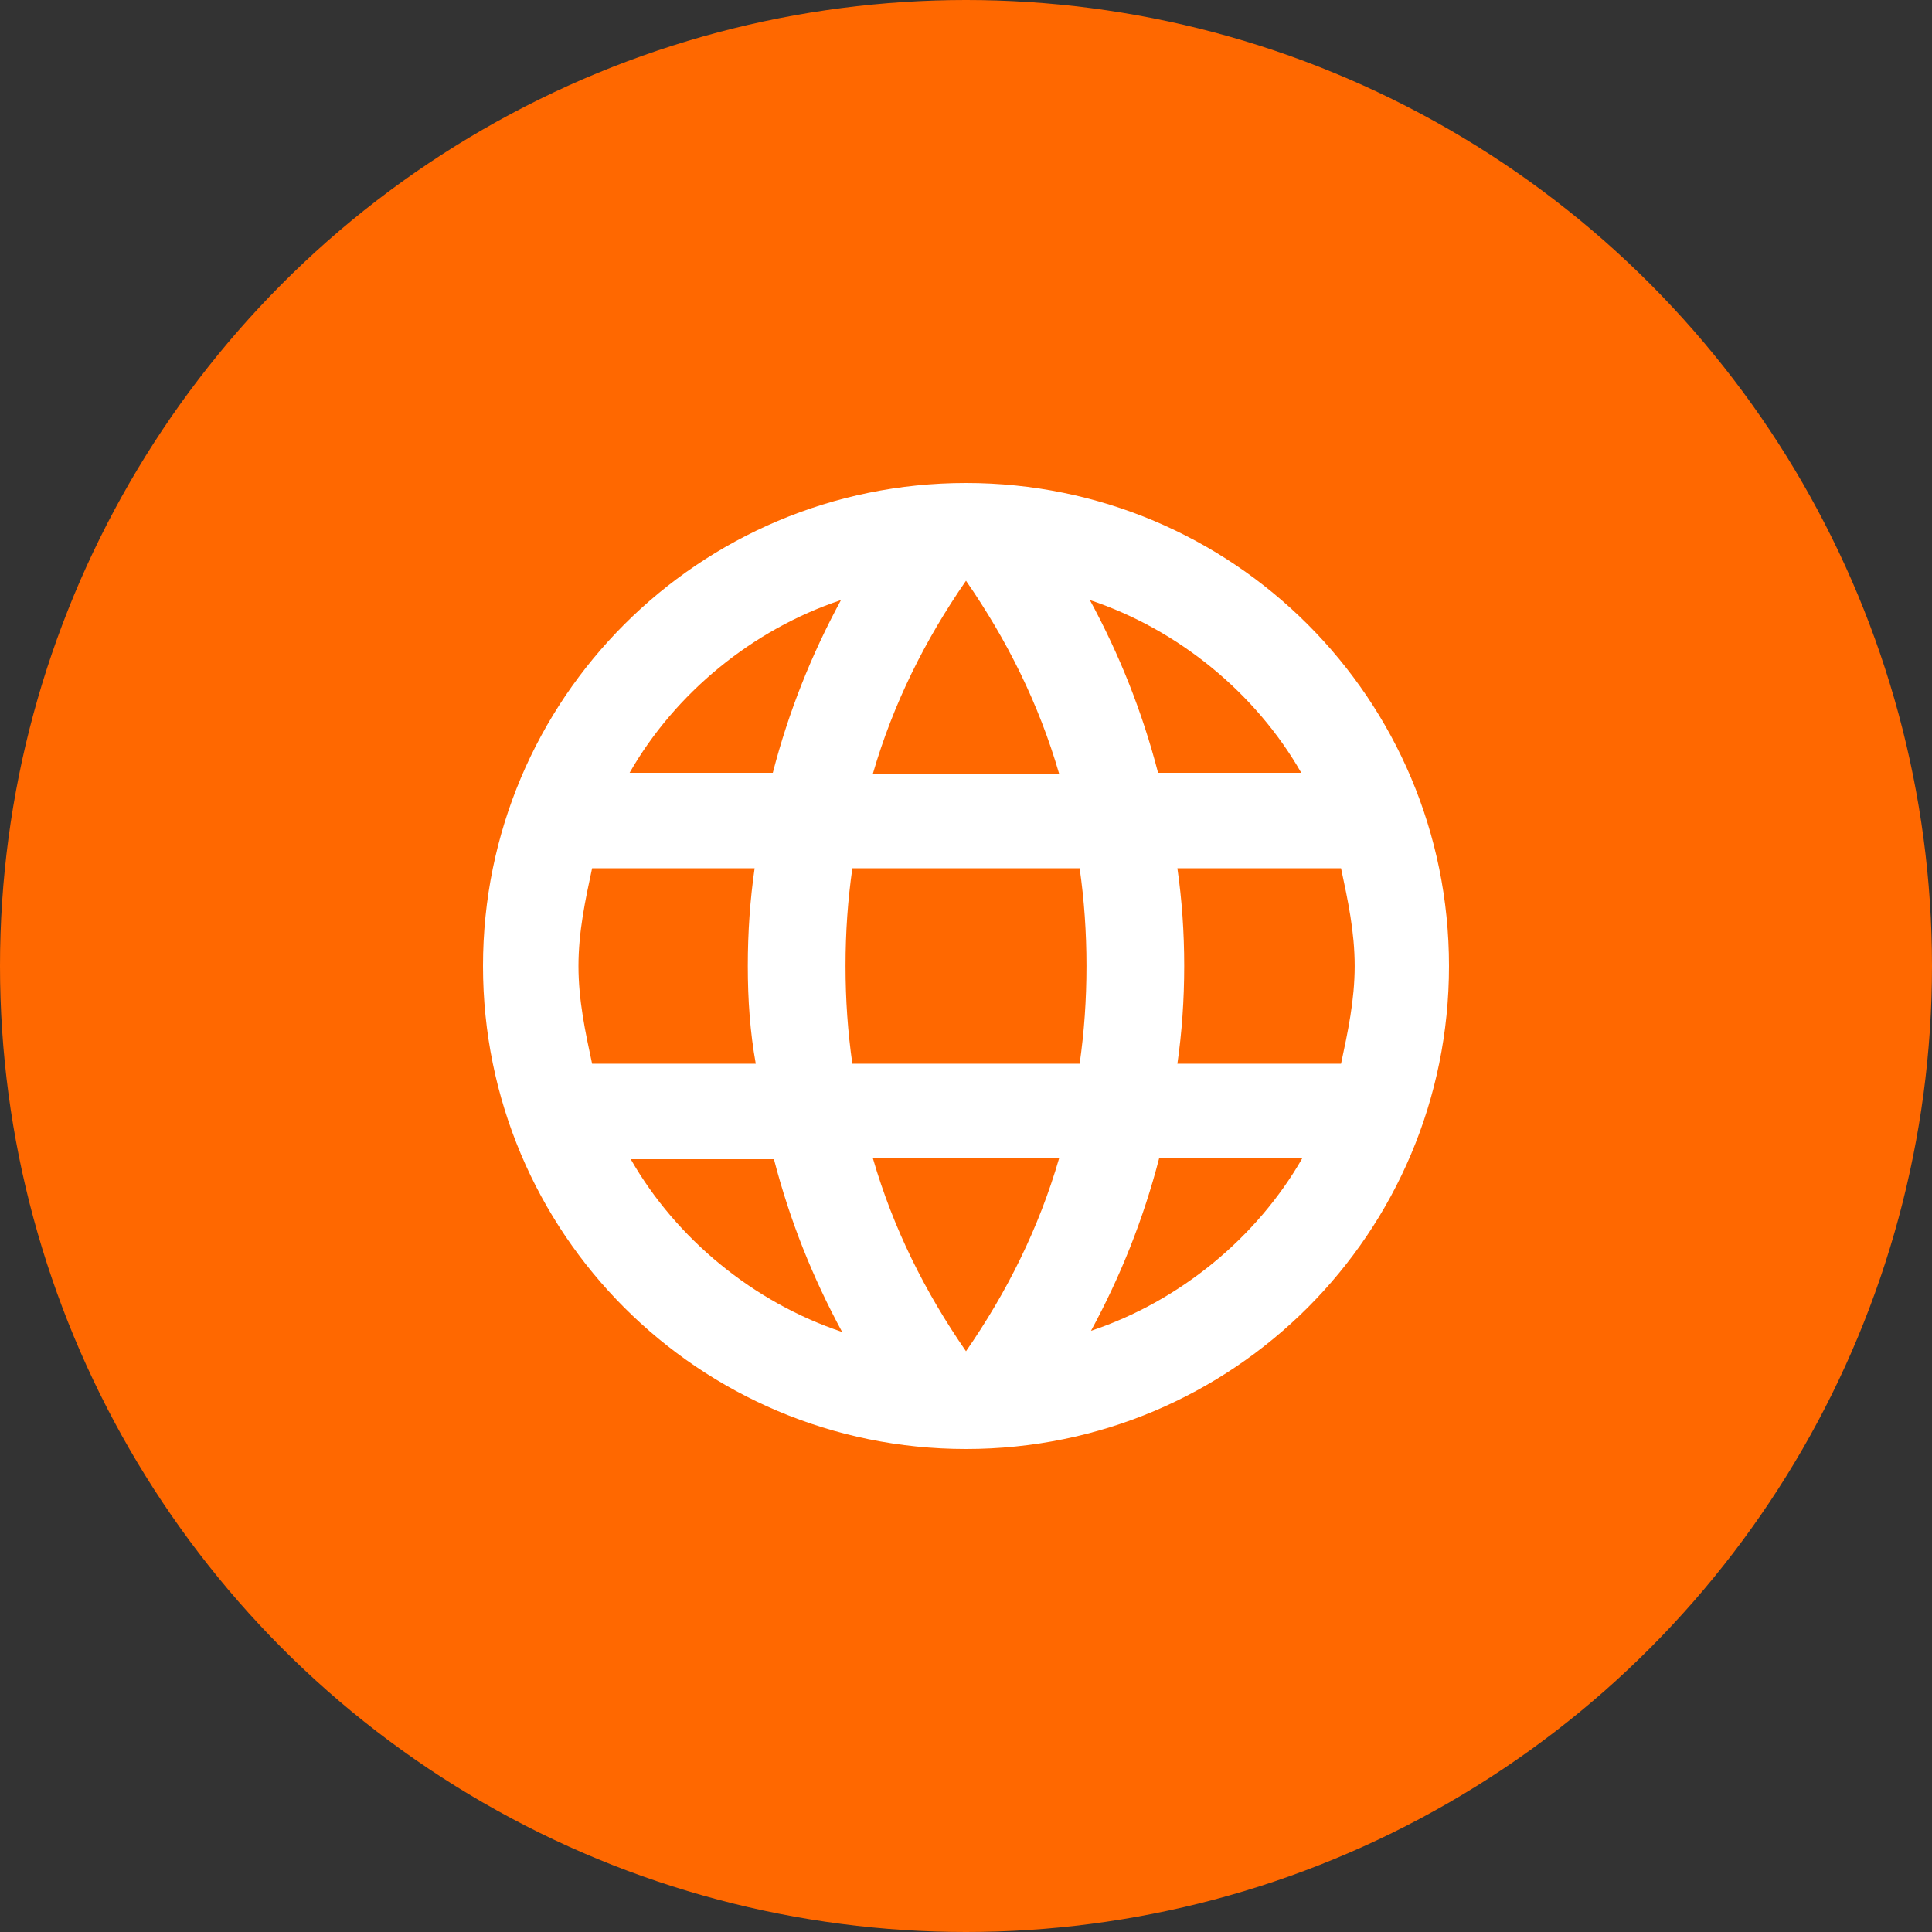 <?xml version="1.0" encoding="utf-8"?>
<!-- Generator: Adobe Illustrator 21.0.0, SVG Export Plug-In . SVG Version: 6.00 Build 0)  -->
<svg version="1.1" xmlns="http://www.w3.org/2000/svg" xmlns:xlink="http://www.w3.org/1999/xlink" x="0px" y="0px"
	 viewBox="0 0 170 170" style="enable-background:new 0 0 170 170;" xml:space="preserve">
<rect x="0" y="0" width="170" height="170" fill="#333333" stroke="none"/>
<style type="text/css">
	.st0{fill:#FF6800;}
	.st1{fill:#FFFFFF;}
</style>
<g id="bg">
	<g>
		<circle class="st0" cx="85" cy="85" r="85"/>
	</g>
</g>
<g id="countries">
	<path class="st1" d="M103.6,93.6h14.4c0.6-2.8,1.2-5.6,1.2-8.6s-0.6-5.8-1.2-8.6h-14.4c0.4,2.8,0.6,5.6,0.6,8.6
		S104,90.8,103.6,93.6z M96,117.1c7.8-2.6,14.6-8.2,18.6-15.2H102C100.6,107.3,98.6,112.3,96,117.1z M95,93.6
		c0.4-2.8,0.6-5.6,0.6-8.6s-0.2-5.8-0.6-8.6H75c-0.4,2.8-0.6,5.6-0.6,8.6s0.2,5.8,0.6,8.6H95z M85,118.9c3.6-5.2,6.4-10.8,8.2-17
		H76.8C78.6,108.1,81.4,113.7,85,118.9z M68,68c1.4-5.4,3.4-10.4,6-15.2c-7.8,2.6-14.6,8.2-18.6,15.2H68z M55.5,102
		c4,7,10.8,12.6,18.6,15.2c-2.6-4.8-4.6-9.8-6-15.2C68,102,55.5,102,55.5,102z M52.1,93.6h14.4C66,90.8,65.8,88,65.8,85
		s0.2-5.8,0.6-8.6H52.1c-0.6,2.8-1.2,5.6-1.2,8.6S51.5,90.8,52.1,93.6z M85,51.1c-3.6,5.2-6.4,10.8-8.2,17h16.4
		C91.4,61.9,88.6,56.3,85,51.1z M114.5,68c-4-7-10.8-12.6-18.6-15.2c2.6,4.8,4.6,9.8,6,15.2H114.5z M85,42.5
		c23.5,0,42.5,19,42.5,42.5s-19,42.5-42.5,42.5s-42.5-19-42.5-42.5S61.5,42.5,85,42.5z"/>
</g>
</svg>
